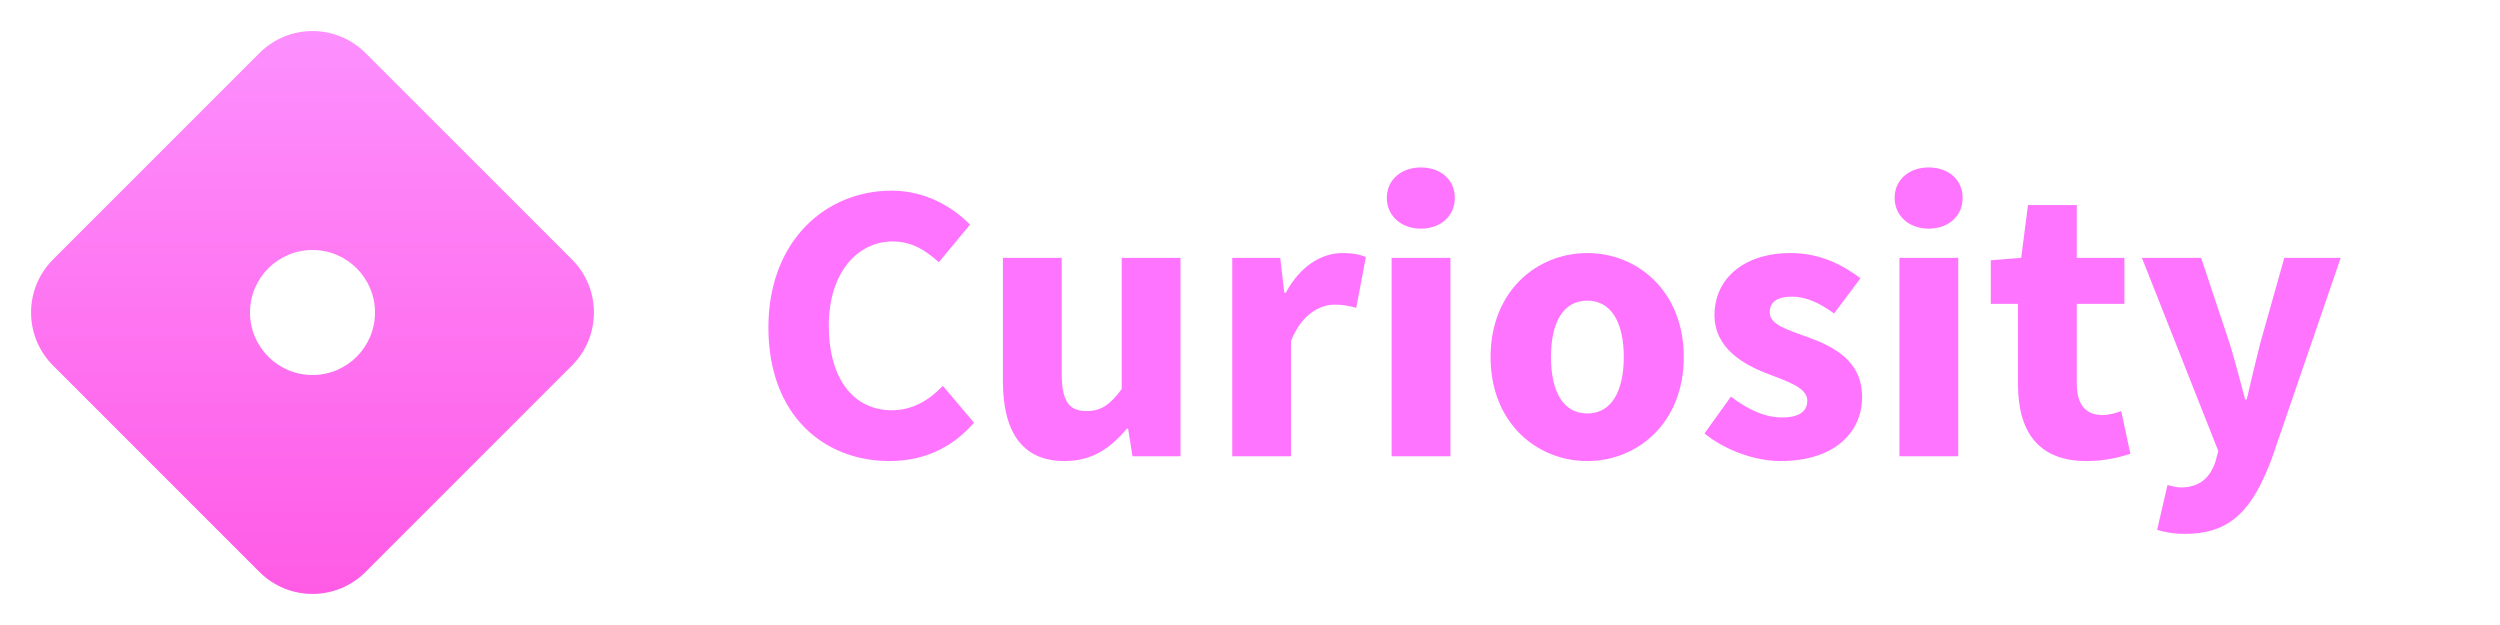 <svg width="400" height="100" viewBox="0 0 400 100" fill="none" xmlns="http://www.w3.org/2000/svg">
<path d="M142.336 73.768C147.776 73.768 152.384 71.656 155.84 67.624L150.848 61.736C148.8 63.912 146.112 65.64 142.72 65.64C136.576 65.64 132.608 60.648 132.608 52.072C132.608 43.688 137.152 38.632 142.848 38.632C145.856 38.632 148.096 40.04 150.208 41.96L155.2 35.944C152.384 33.064 148.032 30.504 142.656 30.504C132.096 30.504 122.944 38.568 122.944 52.392C122.944 66.408 131.776 73.768 142.336 73.768ZM170.321 73.768C174.673 73.768 177.617 71.784 180.305 68.584H180.497L181.201 73H188.881V41.256H179.473V62.248C177.617 64.744 176.209 65.768 173.841 65.768C171.089 65.768 169.873 64.296 169.873 59.752V41.256H160.465V60.968C160.465 68.904 163.409 73.768 170.321 73.768ZM197.16 73H206.568V54.568C208.232 50.28 211.176 48.744 213.544 48.744C214.888 48.744 215.848 48.936 217 49.256L218.536 41.128C217.64 40.744 216.552 40.488 214.76 40.488C211.496 40.488 208.04 42.536 205.736 46.824H205.48L204.84 41.256H197.16V73ZM222.66 73H232.068V41.256H222.66V73ZM227.332 36.584C230.532 36.584 232.772 34.536 232.772 31.656C232.772 28.776 230.532 26.792 227.332 26.792C224.196 26.792 221.892 28.776 221.892 31.656C221.892 34.536 224.196 36.584 227.332 36.584ZM253.98 73.768C261.98 73.768 269.404 67.688 269.404 57.128C269.404 46.568 261.98 40.488 253.98 40.488C245.916 40.488 238.492 46.568 238.492 57.128C238.492 67.688 245.916 73.768 253.98 73.768ZM253.98 66.152C250.076 66.152 248.156 62.632 248.156 57.128C248.156 51.624 250.076 48.104 253.98 48.104C257.82 48.104 259.804 51.624 259.804 57.128C259.804 62.632 257.82 66.152 253.98 66.152ZM284.879 73.768C293.391 73.768 297.935 69.288 297.935 63.528C297.935 57.704 293.391 55.464 289.359 53.992C286.095 52.776 283.151 52.008 283.151 49.96C283.151 48.36 284.303 47.464 286.735 47.464C288.975 47.464 291.151 48.488 293.455 50.152L297.679 44.52C294.927 42.472 291.343 40.488 286.479 40.488C279.119 40.488 274.319 44.52 274.319 50.408C274.319 55.656 278.863 58.28 282.703 59.752C285.967 61.032 289.167 61.992 289.167 64.104C289.167 65.768 287.951 66.792 285.135 66.792C282.447 66.792 279.823 65.64 276.943 63.464L272.719 69.352C275.919 71.976 280.719 73.768 284.879 73.768ZM303.91 73H313.318V41.256H303.91V73ZM308.582 36.584C311.782 36.584 314.022 34.536 314.022 31.656C314.022 28.776 311.782 26.792 308.582 26.792C305.446 26.792 303.142 28.776 303.142 31.656C303.142 34.536 305.446 36.584 308.582 36.584ZM333.822 73.768C336.894 73.768 339.198 73.128 340.862 72.616L339.39 65.768C338.558 66.088 337.406 66.408 336.382 66.408C333.885 66.408 332.286 64.936 332.286 61.352V48.616H339.902V41.256H332.286V32.808H324.478L323.39 41.256L318.526 41.64V48.616H322.878V61.48C322.878 68.84 325.95 73.768 333.822 73.768ZM349.618 85.416C357.106 85.416 360.498 81.32 363.506 73.32L374.514 41.256H365.49L361.65 54.888C360.882 57.896 360.178 60.904 359.474 63.912H359.218C358.385 60.776 357.618 57.768 356.722 54.888L352.178 41.256H342.706L354.93 72.168L354.482 73.832C353.65 76.328 352.05 77.992 348.914 77.992C348.21 77.992 347.378 77.736 346.802 77.608L345.138 84.776C346.418 85.16 347.698 85.416 349.618 85.416Z" fill="#FF74FF"/>
<path fill-rule="evenodd" clip-rule="evenodd" d="M41.515 8.485L8.485 41.515C3.799 46.201 3.799 53.799 8.485 58.485L41.515 91.515C46.201 96.201 53.799 96.201 58.485 91.515L91.515 58.485C96.201 53.799 96.201 46.201 91.515 41.515L58.485 8.485C53.799 3.799 46.201 3.799 41.515 8.485ZM50 60C55.523 60 60 55.523 60 50C60 44.477 55.523 40 50 40C44.477 40 40 44.477 40 50C40 55.523 44.477 60 50 60Z" fill="url(#paint0_linear)"/>
<defs>
<linearGradient id="paint0_linear" x1="50" y1="1.89165e-05" x2="50" y2="100" gradientUnits="userSpaceOnUse">
<stop stop-color="#FD92FF"/>
<stop offset="1" stop-color="#FF58E4"/>
</linearGradient>
</defs>
</svg>
